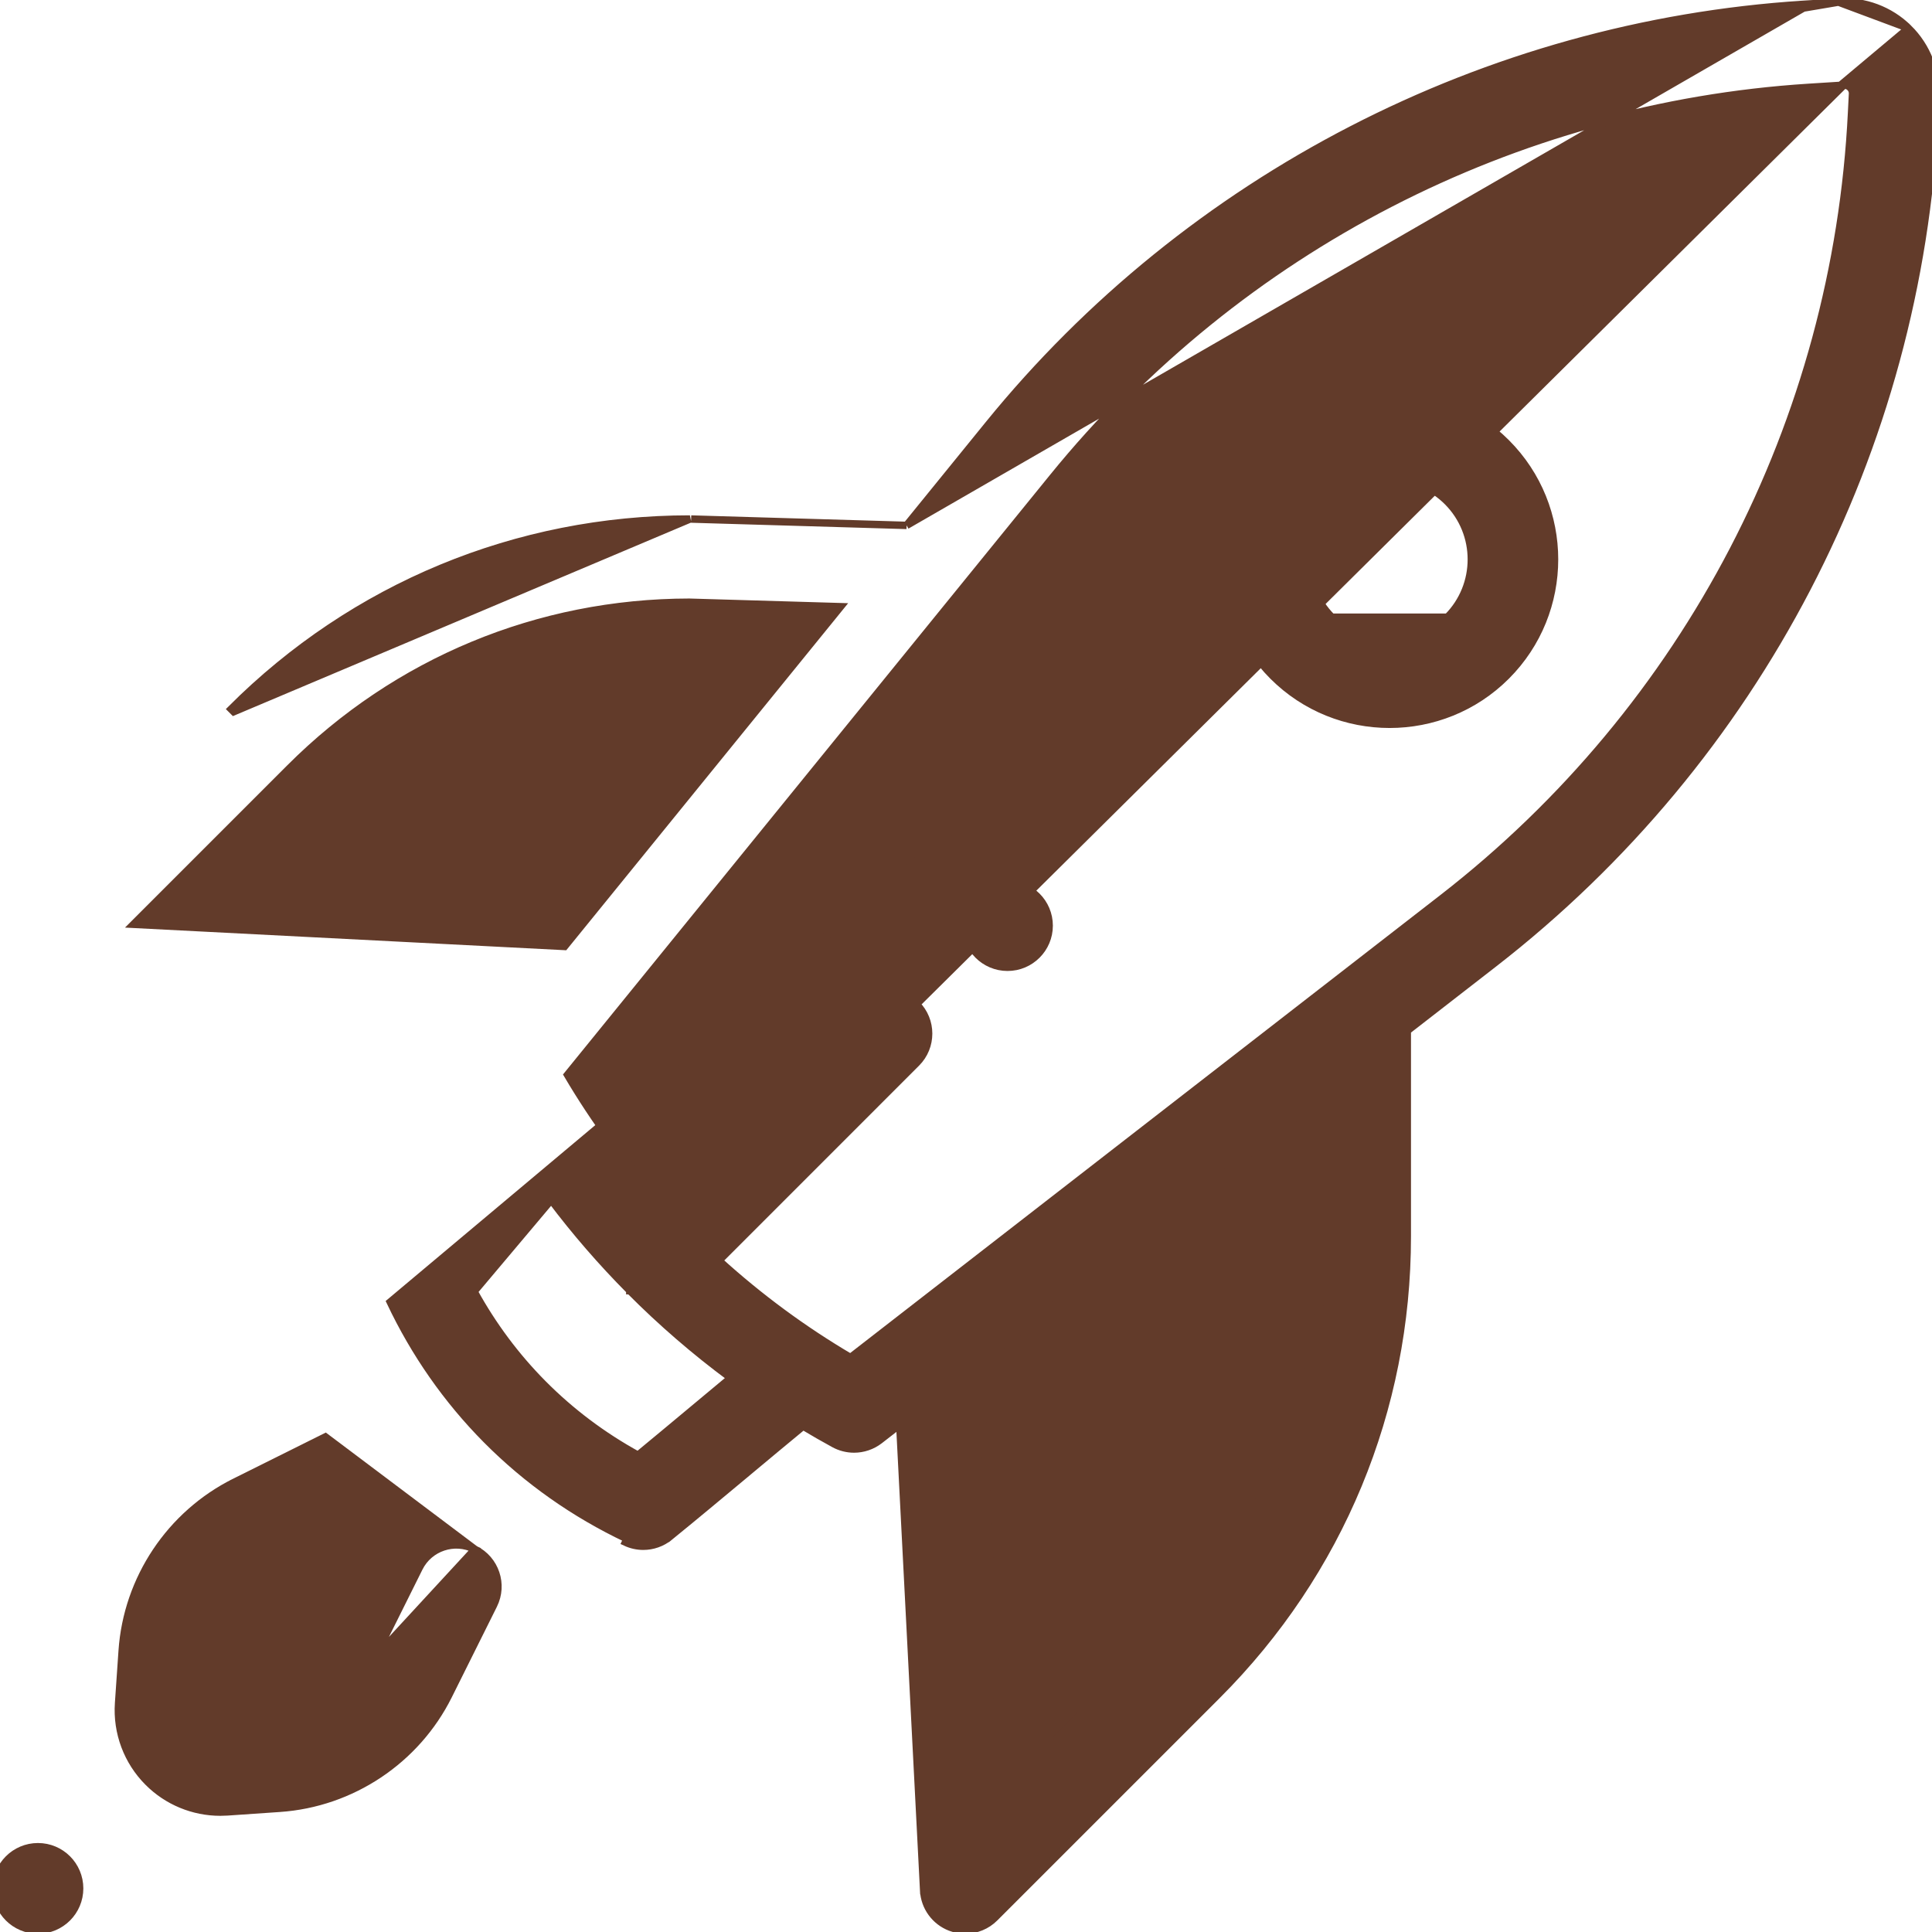 <svg width="52" height="52" viewBox="0 0 52 52" fill="none" xmlns="http://www.w3.org/2000/svg">
<g clip-path="url(#clip0)">
<path d="M1.022 51.948C1.641 51.948 2.143 51.446 2.143 50.827C2.143 50.207 1.641 49.705 1.022 49.705C0.402 49.705 -0.1 50.207 -0.1 50.827C-0.1 51.446 0.402 51.948 1.022 51.948Z" fill="#623B2A" stroke="#623B2A" stroke-width="0.2"/>
<path d="M27.118 26.034C27.736 26.034 28.238 25.532 28.238 24.914C28.238 24.296 27.736 23.794 27.118 23.794C26.499 23.794 25.998 24.296 25.998 24.914C25.998 25.532 26.499 26.034 27.118 26.034Z" fill="#623B2A" stroke="#623B2A" stroke-width="0.2"/>
<path d="M35.846 16.613L35.846 16.613C36.704 17.471 38.1 17.471 38.958 16.613C38.958 16.613 38.958 16.613 38.958 16.613M35.846 16.613L39.029 16.683L38.958 16.613M35.846 16.613C34.988 15.755 34.988 14.358 35.846 13.5C36.262 13.085 36.814 12.856 37.402 12.856C37.99 12.856 38.542 13.085 38.958 13.5C39.816 14.358 39.816 15.755 38.958 16.613M35.846 16.613H38.958M34.262 11.917L34.262 11.917C32.531 13.648 32.531 16.465 34.262 18.196L34.262 18.196C35.128 19.062 36.265 19.494 37.402 19.494C38.538 19.494 39.676 19.062 40.541 18.196L40.541 18.196C42.273 16.465 42.273 13.648 40.541 11.917C39.703 11.078 38.588 10.617 37.402 10.617C36.216 10.617 35.101 11.079 34.262 11.917Z" fill="#623B2A" stroke="#623B2A" stroke-width="0.2"/>
<path d="M12.781 41.699L12.781 41.699C13.335 41.974 13.56 42.646 13.285 43.2L12.07 45.639C11.205 47.376 9.465 48.538 7.529 48.67L6.117 48.767C6.054 48.771 5.991 48.773 5.929 48.773C5.204 48.773 4.505 48.486 3.989 47.969C3.428 47.409 3.138 46.633 3.192 45.842L3.289 44.43L3.289 44.43C3.421 42.493 4.583 40.754 6.32 39.889L6.365 39.978L6.32 39.889L8.759 38.674L12.781 41.699ZM12.781 41.699C12.228 41.423 11.556 41.648 11.28 42.202L11.28 42.202L10.066 44.641L12.781 41.699Z" fill="#623B2A" stroke="#623B2A" stroke-width="0.2"/>
<path d="M51.367 0.76L51.367 0.76C51.865 1.251 52.132 1.934 52.097 2.633L52.073 3.129C51.633 12.112 47.306 20.426 40.201 25.939L37.877 27.743V33.279C37.877 37.944 36.06 42.33 32.761 45.629L26.771 51.619C26.557 51.833 26.271 51.947 25.979 51.947C25.844 51.947 25.708 51.922 25.578 51.872L25.578 51.872C25.165 51.713 24.884 51.326 24.861 50.884L24.961 50.879L24.861 50.884L24.217 38.343L23.674 38.765C23.473 38.92 23.231 39 22.987 39C22.804 39 22.62 38.955 22.452 38.864C22.169 38.71 21.891 38.55 21.616 38.385C21.139 38.778 20.633 39.2 20.137 39.614L20.073 39.538L20.137 39.614L20.109 39.638C19.395 40.233 18.659 40.847 18.019 41.367L17.956 41.289L18.019 41.367C17.816 41.532 17.565 41.617 17.313 41.617C17.151 41.617 16.987 41.581 16.834 41.509C16.834 41.509 16.834 41.509 16.834 41.509L16.877 41.419C15.456 40.746 14.183 39.848 13.094 38.751C12.031 37.679 11.16 36.432 10.503 35.044L51.367 0.76ZM51.367 0.76C50.868 0.268 50.181 0.011 49.483 0.057L51.367 0.76ZM48.54 0.217L48.533 0.117L49.483 0.057L48.54 0.217ZM48.54 0.217L48.533 0.117C39.993 0.663 32 4.785 26.605 11.428L24.401 14.141M48.54 0.217L24.401 14.141M14.836 32.296L12.76 34.761C13.264 35.678 13.886 36.511 14.613 37.244C15.365 38.002 16.223 38.647 17.171 39.167C17.647 38.775 18.156 38.35 18.655 37.934L18.702 37.895L18.732 37.87C19.044 37.61 19.36 37.346 19.67 37.088C18.709 36.377 17.801 35.593 16.955 34.742C16.955 34.741 16.955 34.741 16.955 34.741C16.954 34.741 16.954 34.741 16.954 34.741L14.836 32.296ZM14.836 32.296C15.484 33.156 16.19 33.971 16.951 34.737L16.951 34.738L16.952 34.738L14.836 32.296ZM24.596 27.099L24.666 27.028C25.103 27.465 25.103 28.174 24.666 28.611L19.349 33.929C20.437 34.917 21.622 35.792 22.89 36.538L38.828 24.17C45.416 19.058 49.429 11.349 49.836 3.02L49.861 2.523C49.865 2.438 49.822 2.382 49.795 2.355C49.768 2.328 49.711 2.286 49.626 2.292L24.596 27.099ZM24.596 27.099L24.666 27.028C24.229 26.591 23.52 26.591 23.083 27.028L17.771 32.34C16.829 31.287 15.992 30.146 15.274 28.929L28.343 12.84C33.346 6.68 40.757 2.858 48.676 2.352L49.625 2.292L24.596 27.099ZM24.401 14.141L18.602 13.97L24.401 14.141ZM6.22 19.085L6.291 19.156L18.569 13.97C13.905 13.97 9.518 15.787 6.22 19.085ZM35.637 33.279V33.335C35.623 37.381 34.041 41.182 31.178 44.045L26.969 48.255L26.373 36.669L35.637 29.481V33.279ZM15.195 25.474L3.594 24.878L7.803 20.669C10.675 17.797 14.492 16.214 18.553 16.209L22.623 16.329L15.195 25.474ZM16.946 34.731L16.946 34.731L16.946 34.731Z" fill="#623B2A" stroke="#623B2A" stroke-width="0.2"/>
</g>
<defs>
<clipPath id="clip0">
<rect width="52" height="52" fill="white"/>
</clipPath>
</defs>
</svg>
